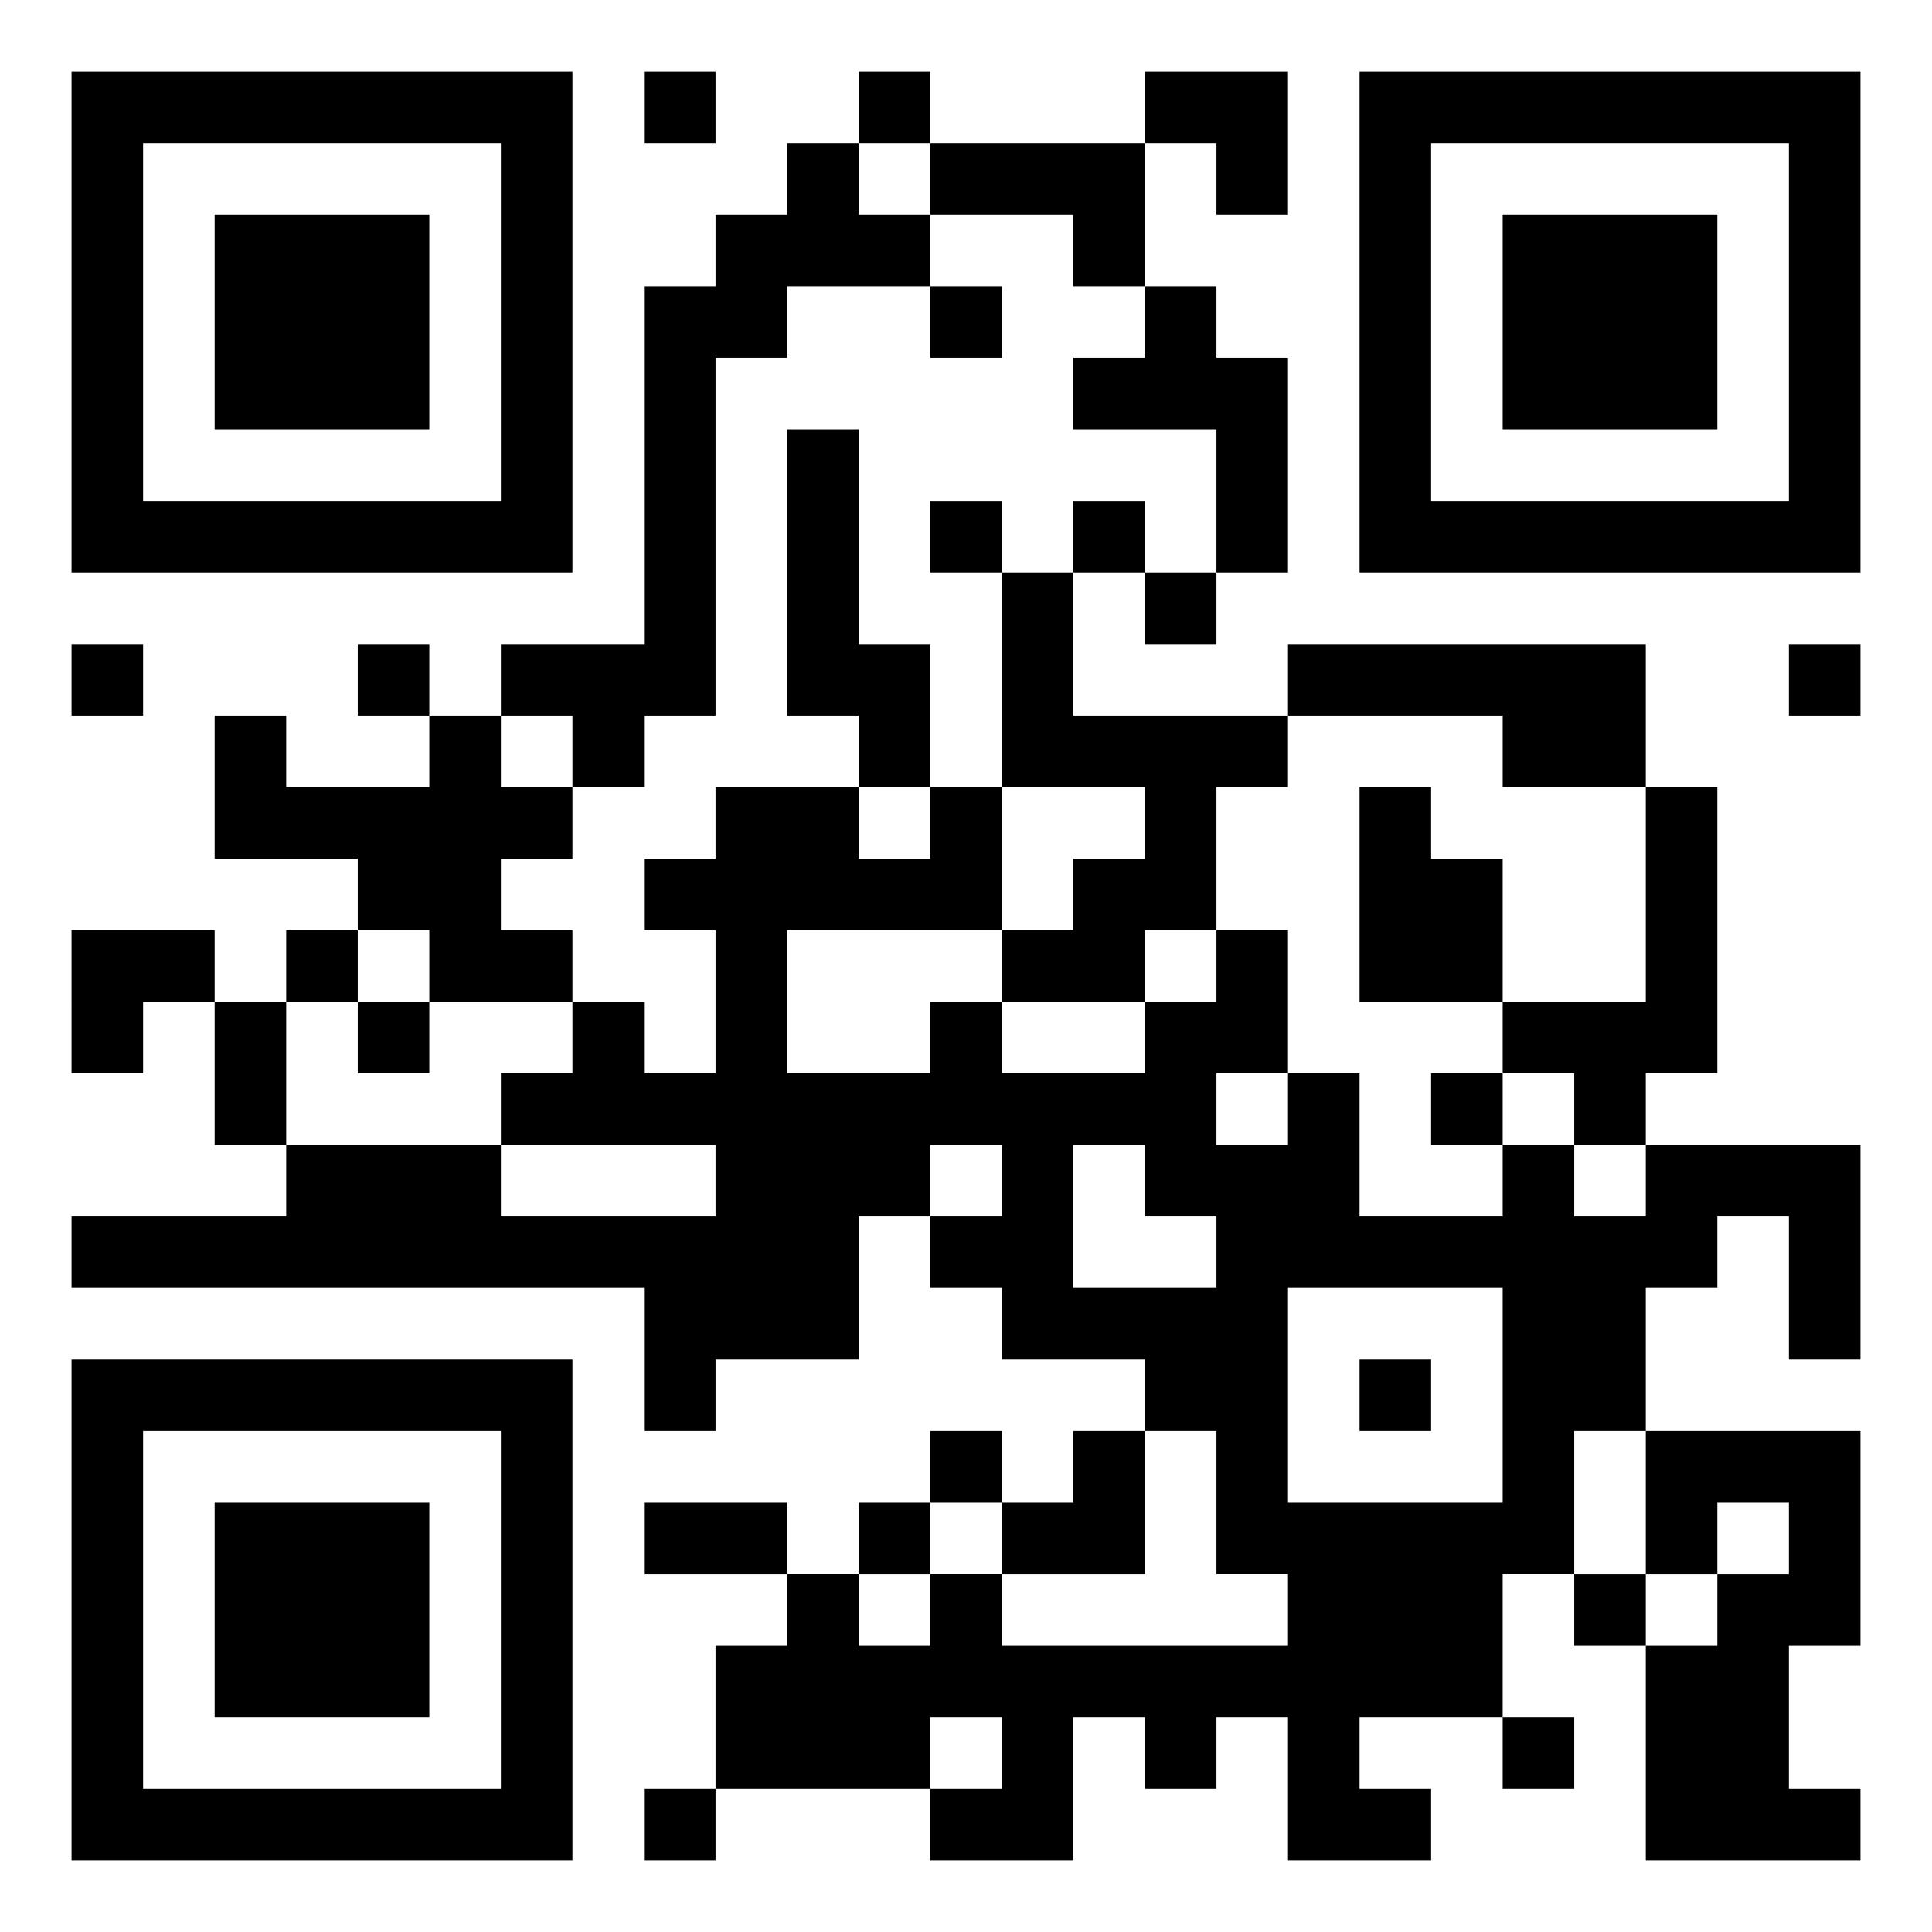 <svg xmlns="http://www.w3.org/2000/svg" viewBox="0 0 27 27"><path d="M1 1h7v7h-7zM9 1h1v1h-1zM12 1h1v1h-1zM16 1h2v2h-1v-1h-1zM19 1h7v7h-7zM2 2v5h5v-5zM11 2h1v1h1v1h-2v1h-1v5h-1v1h-1v-1h-1v-1h2v-5h1v-1h1zM13 2h3v2h-1v-1h-2zM20 2v5h5v-5zM3 3h3v3h-3zM21 3h3v3h-3zM13 4h1v1h-1zM16 4h1v1h1v3h-1v-2h-2v-1h1zM11 6h1v3h1v2h-1v-1h-1zM13 7h1v1h-1zM15 7h1v1h-1zM14 8h1v2h3v1h-1v2h-1v1h-2v-1h1v-1h1v-1h-2zM16 8h1v1h-1zM1 9h1v1h-1zM5 9h1v1h-1zM18 9h5v2h-2v-1h-3zM25 9h1v1h-1zM3 10h1v1h2v-1h1v1h1v1h-1v1h1v1h-2v-1h-1v-1h-2zM10 11h2v1h1v-1h1v2h-3v2h2v-1h1v1h2v-1h1v-1h1v2h-1v1h1v-1h1v2h2v-1h1v1h1v-1h3v3h-1v-2h-1v1h-1v2h-1v2h-1v2h-2v1h1v1h-2v-2h-1v1h-1v-1h-1v2h-2v-1h1v-1h-1v1h-3v-2h1v-1h1v1h1v-1h1v1h4v-1h-1v-2h-1v-1h-2v-1h-1v-1h1v-1h-1v1h-1v2h-2v1h-1v-2h-8v-1h3v-1h3v1h3v-1h-3v-1h1v-1h1v1h1v-2h-1v-1h1zM19 11h1v1h1v2h-2zM23 11h1v4h-1v1h-1v-1h-1v-1h2zM1 13h2v1h-1v1h-1zM4 13h1v1h-1zM3 14h1v2h-1zM5 14h1v1h-1zM20 15h1v1h-1zM15 16v2h2v-1h-1v-1zM18 18v3h3v-3zM1 19h7v7h-7zM19 19h1v1h-1zM2 20v5h5v-5zM13 20h1v1h-1zM15 20h1v2h-2v-1h1zM23 20h3v3h-1v2h1v1h-3v-3h1v-1h1v-1h-1v1h-1zM3 21h3v3h-3zM9 21h2v1h-2zM12 21h1v1h-1zM22 22h1v1h-1zM21 24h1v1h-1zM9 25h1v1h-1z"/></svg>